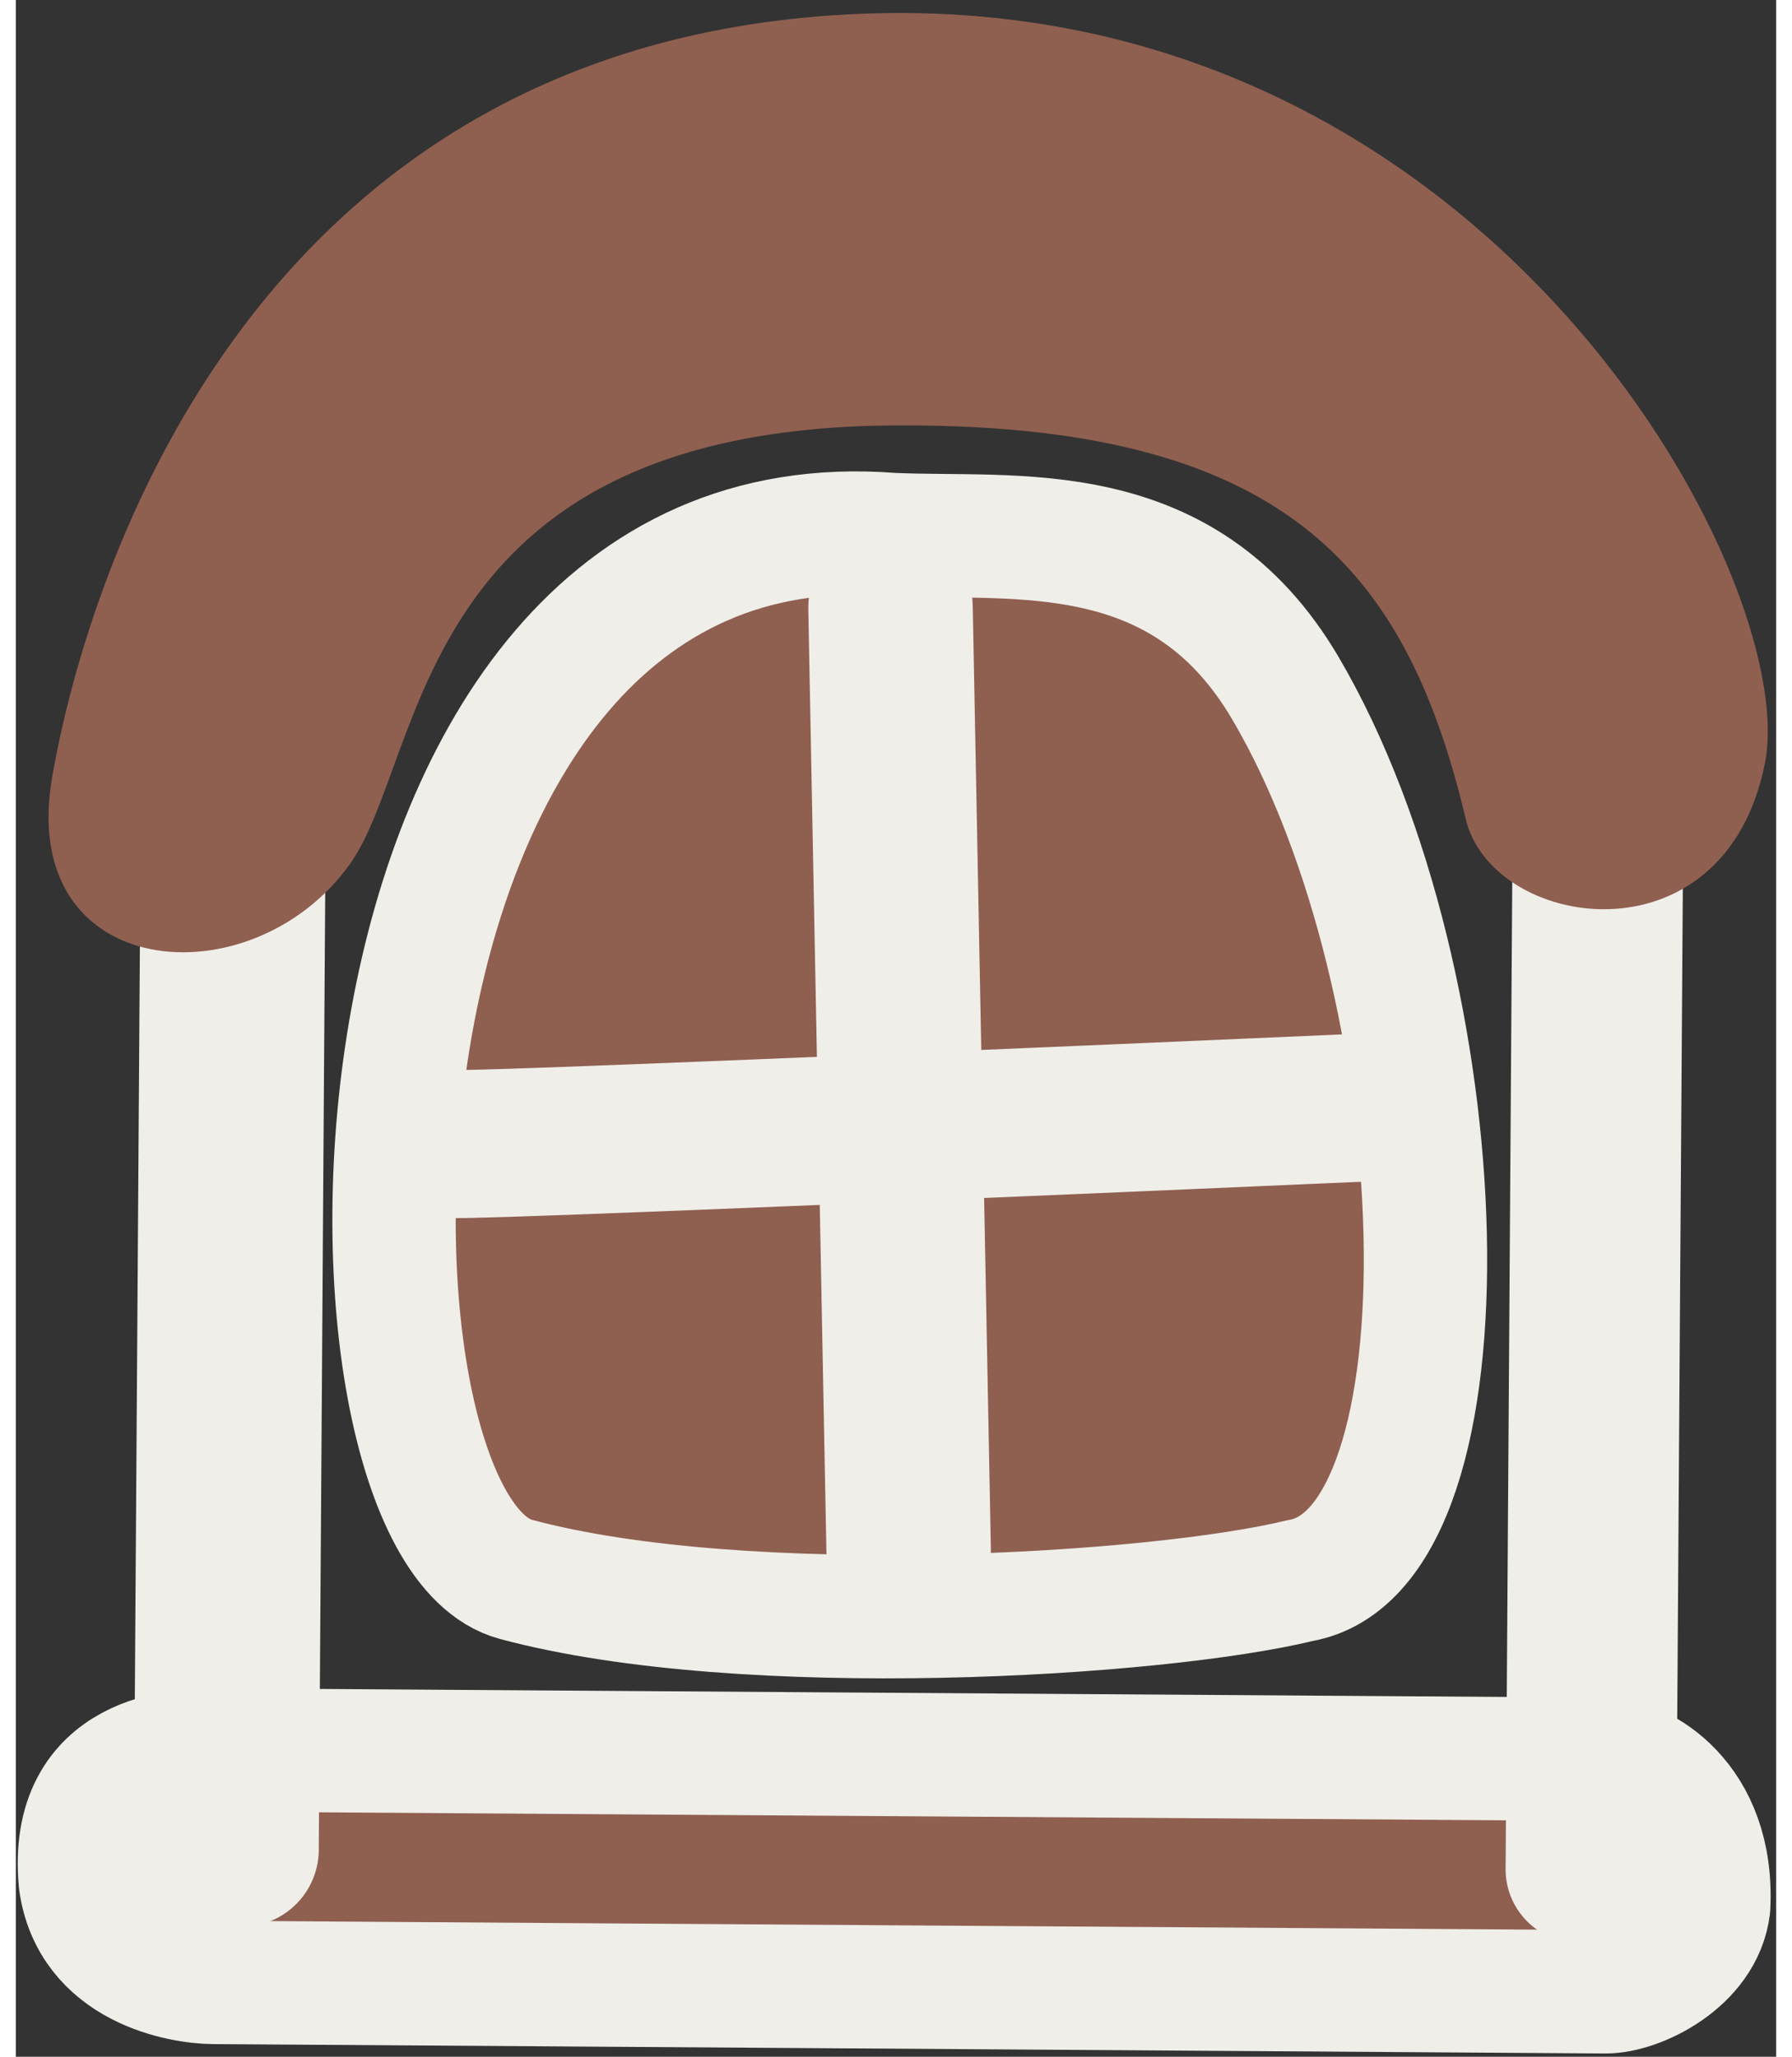 <svg id="window" width="105.1" height="120.6" viewBox="0 0 446 521" xmlns="http://www.w3.org/2000/svg" fill-rule="evenodd" clip-rule="evenodd" stroke-linecap="round" stroke-linejoin="round" stroke-miterlimit="1.5" fill="#8f5f50"><rect x="0" y="0" width="446" height="521" fill="#333333" stroke="none"/><path d="M428.905 483.04c1.391-27.343-17.619-37.338-25.745-37.393l-352.713-2.378c-8.126-.055-37.131.658-34.13 33.319 2.93 21.618 25.608 25.518 33.733 25.573l352.713 2.378c8.126.055 24.445-7.746 26.142-21.499z" stroke="#F0EEE9" stroke-width="31.25"/><path d="M406.743 222.912a2.995 2.995 0 00-2.973-3.014l-5.987-.04a2.994 2.994 0 00-3.013 2.973l-1.69 250.673a2.994 2.994 0 002.973 3.013l5.986.04a2.995 2.995 0 003.014-2.973l1.69-250.672zM62.799 219.69a3.906 3.906 0 00-3.878-3.93l-7.808-.053a3.906 3.906 0 00-3.93 3.878l-1.678 248.851a3.906 3.906 0 003.878 3.931l7.808.052a3.905 3.905 0 003.93-3.877l1.678-248.852z" stroke="#F0EEE9" stroke-width="31.25"/><path d="M9.215 196.692C16.798 153.227 55.625 9.829 214.231 3.486 372.325-2.837 452.05 146.146 443.22 193.024c-10.151 52.275-69.995 42.503-75.993 13.867-15.099-62.752-45.617-100.224-146.456-99.11-120.475 1.514-116.807 83.983-136.136 111.097C59.805 253.709.1 248.931 9.215 196.692z"/><path d="M126.685 400.064c-51.307-13.805-50.591-276.117 95.272-264.666 31.488 1.424 73.765-5.203 99.721 38.95 44.22 75.22 48.93 218.17 3.757 226.02-36.187 8.836-140.751 15.301-198.75-.304z" fill="#8f5f50" stroke="#F0EEE9" stroke-width="31.25"/><path d="M221.613 153.948l4.588 238.727" fill="#8f5f50" stroke="#F0EEE9" stroke-width="41.67"/><path d="M110.421 289.759c1.25.227 20.772-.433 48.108-1.495 69.106-2.684 188.146-7.941 188.146-7.941" fill="#8f5f50" stroke="#F0EEE9" stroke-width="37.5"/></svg>